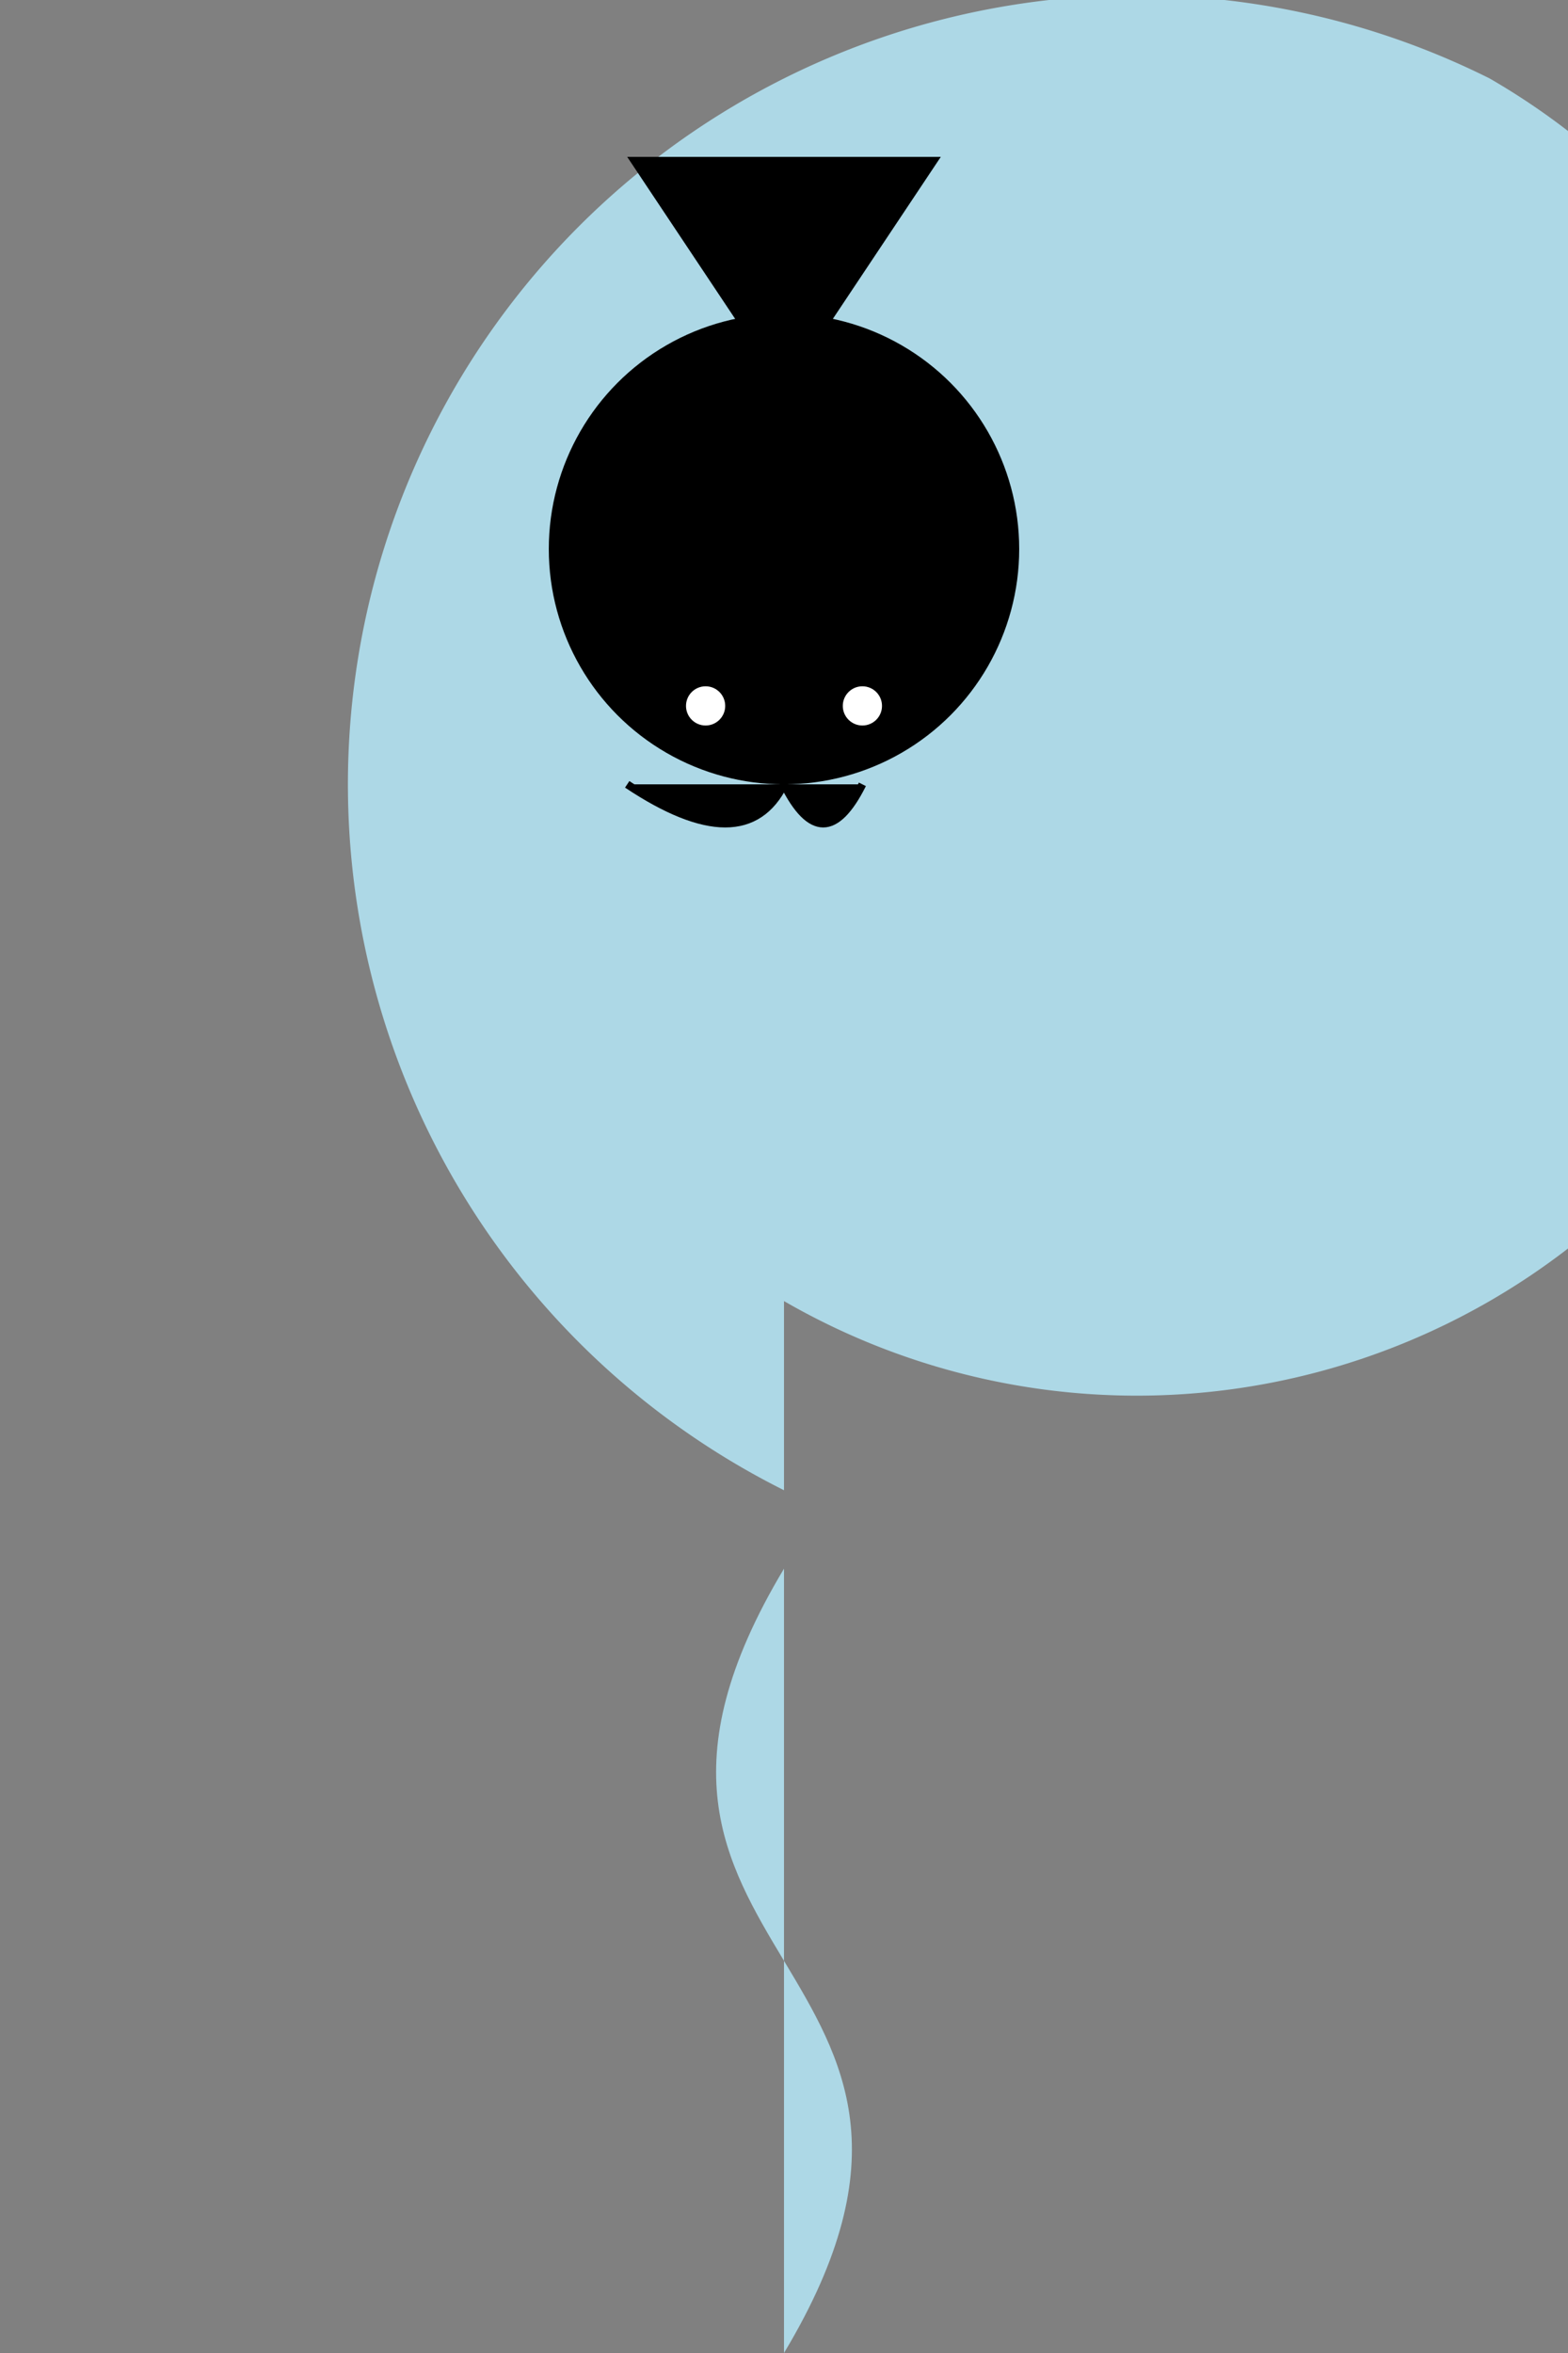 <svg width="200" height="300" xmlns="http://www.w3.org/2000/svg">
  <rect width="100%" height="100%" fill="#808080" stroke="none"/>
  <!-- Body -->
  <path d="M100,10 A90,90 0 1,0 190,10 A90,90 0 1,0 100,190" fill="lightblue"/>

  <!-- Hair -->
  <polygon points="80,20 120,20 100,50" fill="black"/>

  <!-- Face -->
  <circle cx="100" cy="70" r="30"/>
  <circle cx="90" cy="90" r="2.5" fill="white"/> <!-- Left eye -->
  <circle cx="110" cy="90" r="2.5" fill="white"/> <!-- Right eye -->
  <path d="M80,100 Q95,110 100,100 Q105,110 110,100" stroke="black"/>

  <!-- Tail -->
  <path d="M100,200 C70,250 130,250 100,300" fill="lightblue"/>
</svg>